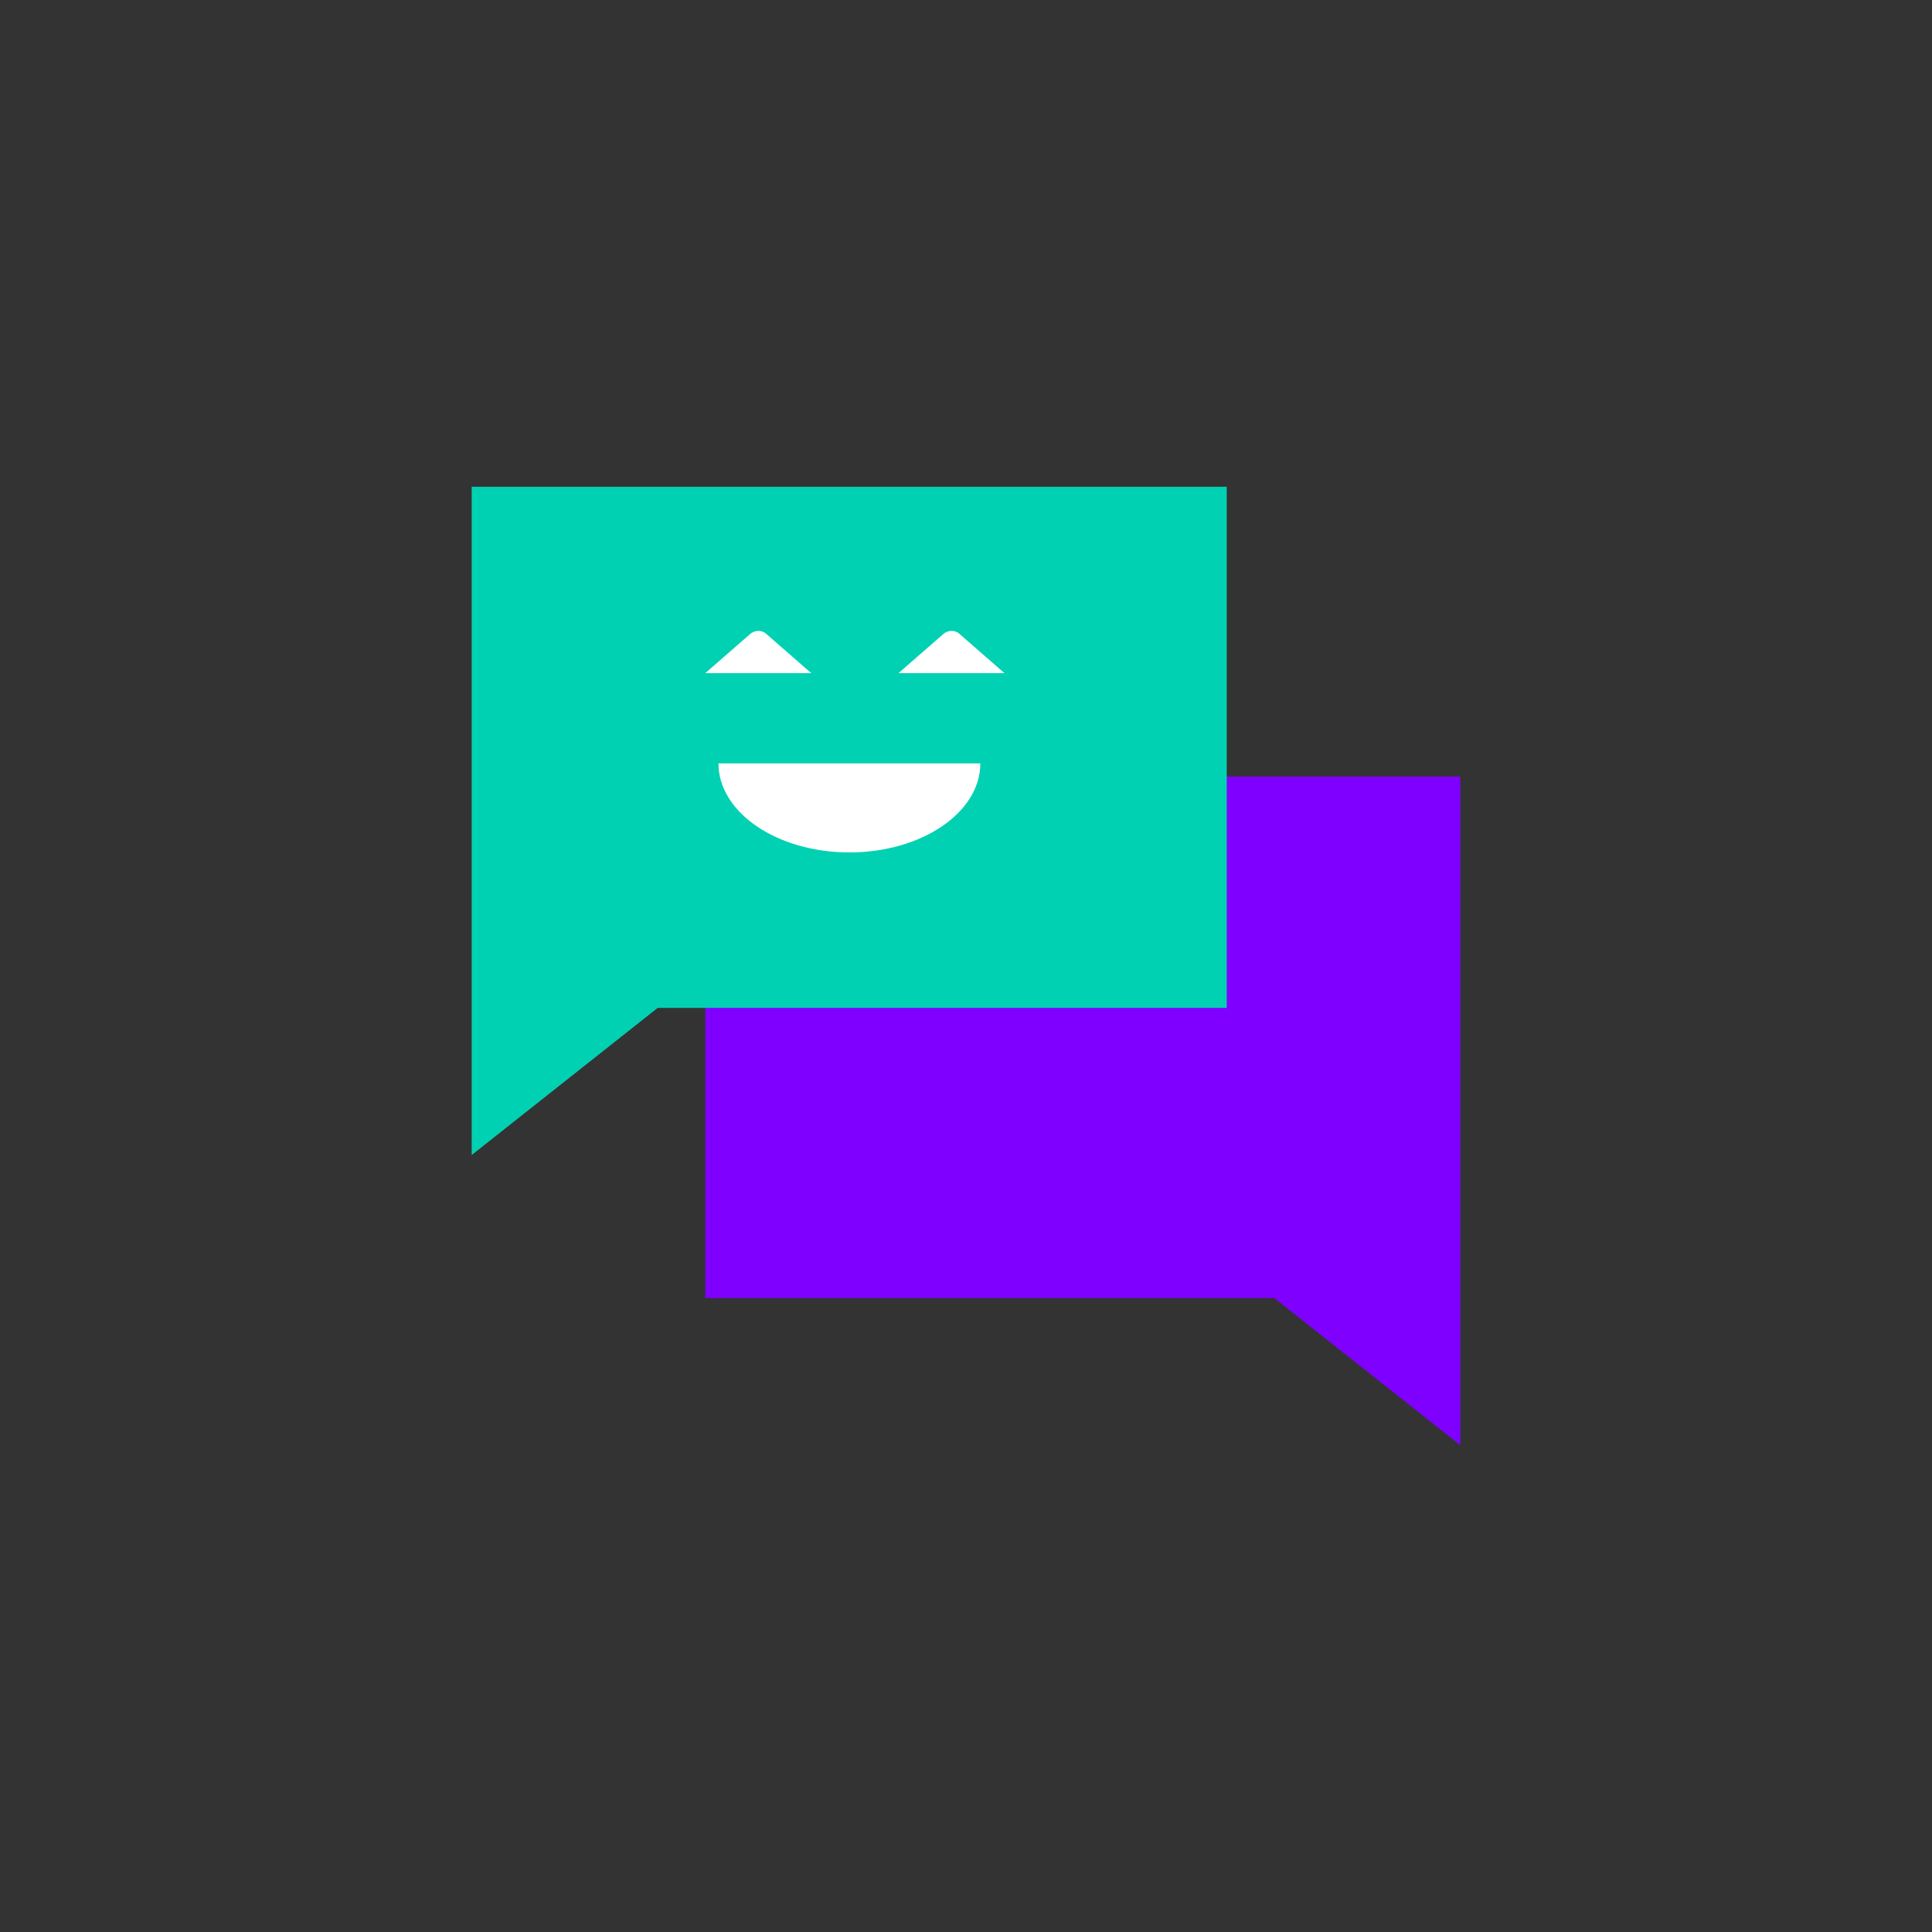 <svg version="1.1" id="Calque_1" xmlns="http://www.w3.org/2000/svg" x="0" y="0" viewBox="-49 141 512 512" style="enable-background:new -49 141 512 512" xml:space="preserve"><rect x="-49" y="141" width="512" height="512" fill="#333333" stroke="none"/><style>.st2{fill:#fff}</style><path d="M338 346.8V524l-49.3-39H137.9V346.8H338z" style="fill:#7f00ff"/><path d="M76 270v177.1l49.3-39h150.8V270H76z" style="fill:#00d1b2"/><path class="st2" d="M210.8 343.3c0 13-15.5 23.6-34.7 23.6s-34.7-10.6-34.7-23.6M137.9 319.4l11.8-10.3c1.3-1.2 3.3-1.2 4.5 0l11.8 10.3M189.1 319.4l11.8-10.3c1.3-1.2 3.3-1.2 4.5 0l11.8 10.3"/></svg>